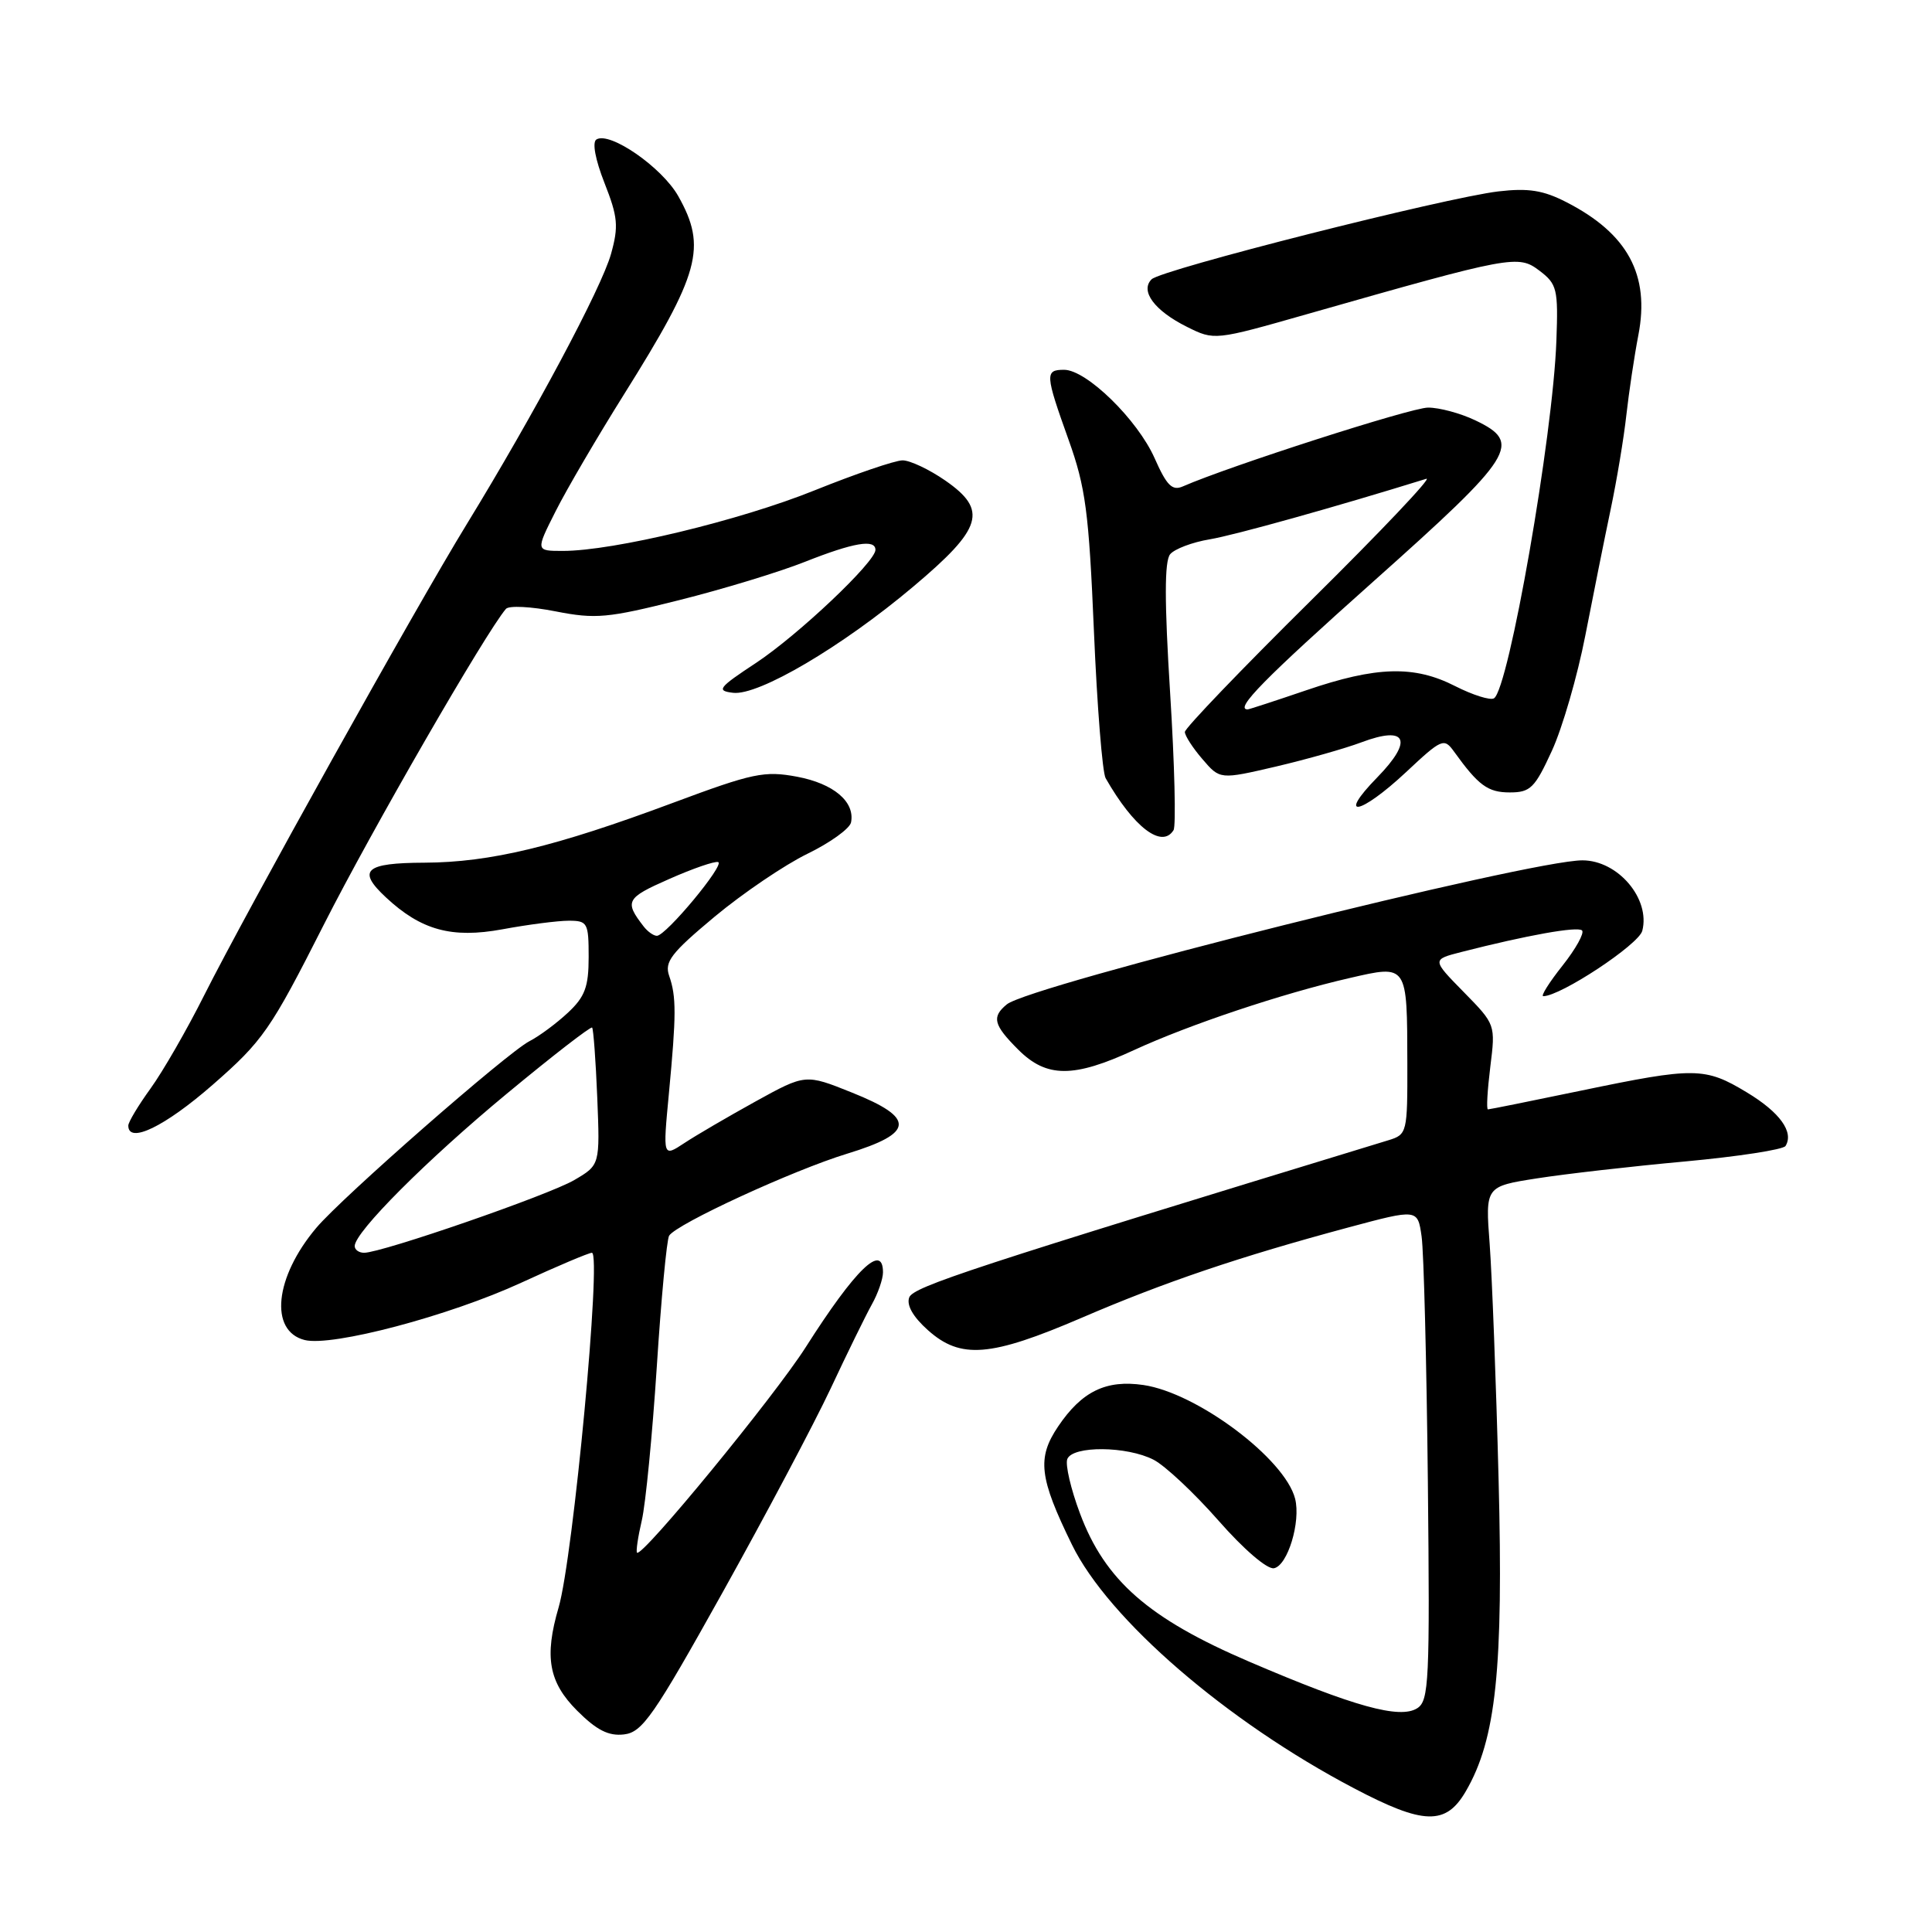 <?xml version="1.0" encoding="UTF-8" standalone="no"?>
<!DOCTYPE svg PUBLIC "-//W3C//DTD SVG 1.1//EN" "http://www.w3.org/Graphics/SVG/1.1/DTD/svg11.dtd" >
<svg xmlns="http://www.w3.org/2000/svg" xmlns:xlink="http://www.w3.org/1999/xlink" version="1.1" viewBox="0 0 256 256">
 <g >
 <path fill="currentColor"
d=" M 194.23 237.35 C 198.24 230.46 199.22 221.13 198.57 196.00 C 198.24 183.07 197.70 169.06 197.39 164.86 C 196.81 157.21 196.81 157.21 203.66 156.14 C 207.42 155.55 216.25 154.54 223.28 153.90 C 230.30 153.25 236.29 152.33 236.59 151.85 C 237.73 150.01 235.85 147.39 231.47 144.75 C 225.91 141.39 224.58 141.38 209.52 144.51 C 202.93 145.88 197.37 147.00 197.16 147.00 C 196.94 147.00 197.09 144.47 197.47 141.38 C 198.17 135.76 198.17 135.75 193.95 131.45 C 189.73 127.15 189.73 127.15 193.62 126.15 C 202.38 123.91 209.05 122.72 209.63 123.29 C 209.96 123.63 208.80 125.73 207.04 127.95 C 205.27 130.18 204.13 132.00 204.49 132.00 C 206.78 132.00 217.13 125.17 217.61 123.34 C 218.71 119.10 214.39 114.00 209.68 114.00 C 202.73 113.99 136.41 130.58 133.40 133.09 C 131.38 134.76 131.64 135.80 134.92 139.08 C 138.68 142.84 142.24 142.85 150.29 139.13 C 157.58 135.77 169.92 131.64 178.81 129.60 C 186.54 127.82 186.45 127.70 186.48 140.91 C 186.50 150.08 186.44 150.33 184.00 151.08 C 128.77 167.95 121.03 170.49 120.48 171.91 C 120.09 172.93 120.98 174.49 122.95 176.25 C 127.29 180.13 131.23 179.81 143.31 174.62 C 154.32 169.88 164.25 166.52 178.68 162.64 C 187.85 160.18 187.85 160.18 188.37 163.84 C 188.66 165.85 189.03 180.50 189.20 196.39 C 189.47 222.74 189.35 225.37 187.79 226.35 C 185.49 227.82 179.40 226.13 165.55 220.19 C 152.19 214.47 146.42 209.42 143.10 200.53 C 141.89 197.31 141.14 194.08 141.42 193.34 C 142.11 191.54 149.33 191.60 152.87 193.43 C 154.39 194.22 158.25 197.84 161.45 201.48 C 164.80 205.30 167.91 207.97 168.81 207.80 C 170.62 207.45 172.38 201.65 171.61 198.59 C 170.26 193.29 158.62 184.56 151.50 183.52 C 146.56 182.80 143.35 184.36 140.21 189.01 C 137.39 193.19 137.69 195.79 142.04 204.68 C 146.87 214.56 162.51 228.08 179.40 236.95 C 188.65 241.82 191.59 241.90 194.23 237.35 Z  M 95.75 211.00 C 101.42 200.82 107.86 188.68 110.06 184.00 C 112.25 179.32 114.71 174.31 115.52 172.85 C 116.34 171.39 117.00 169.47 117.00 168.60 C 117.00 164.63 113.35 168.16 106.77 178.50 C 102.60 185.05 85.07 206.41 84.41 205.74 C 84.25 205.58 84.53 203.66 85.04 201.47 C 85.55 199.29 86.44 190.11 87.03 181.08 C 87.61 172.05 88.35 164.25 88.66 163.74 C 89.62 162.18 105.11 155.05 112.25 152.87 C 121.19 150.14 121.34 148.15 112.86 144.76 C 106.73 142.30 106.73 142.30 100.11 145.95 C 96.48 147.96 92.22 150.44 90.67 151.47 C 87.83 153.34 87.83 153.34 88.63 144.92 C 89.62 134.45 89.63 132.07 88.67 129.31 C 88.02 127.45 88.92 126.28 94.70 121.46 C 98.44 118.35 103.97 114.60 106.99 113.13 C 110.01 111.66 112.61 109.79 112.77 108.96 C 113.30 106.23 110.45 103.83 105.62 102.92 C 101.28 102.11 99.77 102.43 89.17 106.38 C 73.57 112.20 64.96 114.27 56.25 114.31 C 48.36 114.34 47.27 115.31 51.14 118.91 C 55.80 123.26 59.86 124.37 66.56 123.14 C 69.95 122.51 73.92 122.00 75.37 122.00 C 77.85 122.00 78.00 122.28 78.00 126.81 C 78.00 130.77 77.51 132.08 75.25 134.19 C 73.74 135.60 71.45 137.30 70.16 137.96 C 67.21 139.48 45.30 158.66 41.90 162.71 C 36.39 169.25 35.66 176.37 40.37 177.56 C 44.00 178.47 59.56 174.35 69.08 169.96 C 73.81 167.78 78.02 166.00 78.43 166.00 C 79.74 166.00 75.95 206.39 74.02 212.99 C 72.10 219.55 72.71 222.91 76.47 226.67 C 79.06 229.26 80.64 230.06 82.68 229.82 C 85.12 229.54 86.61 227.39 95.75 211.00 Z  M 28.17 143.75 C 34.84 137.92 35.84 136.48 42.92 122.50 C 49.21 110.08 64.38 83.77 67.04 80.68 C 67.43 80.22 70.39 80.37 73.62 81.01 C 78.93 82.05 80.52 81.90 90.00 79.52 C 95.78 78.07 103.28 75.79 106.67 74.44 C 113.11 71.89 116.00 71.40 116.00 72.86 C 116.00 74.46 105.79 84.12 100.19 87.83 C 95.17 91.14 94.88 91.53 97.14 91.80 C 100.51 92.20 111.57 85.69 121.00 77.74 C 130.21 69.99 130.93 67.61 125.25 63.67 C 123.13 62.20 120.58 61.00 119.60 61.00 C 118.61 61.00 113.37 62.79 107.95 64.97 C 98.04 68.97 81.28 73.00 74.58 73.00 C 70.97 73.00 70.97 73.00 73.62 67.75 C 75.07 64.86 79.15 57.90 82.67 52.28 C 92.75 36.19 93.69 32.78 89.88 26.00 C 87.73 22.18 80.81 17.38 79.03 18.48 C 78.45 18.84 78.87 21.12 80.10 24.25 C 81.87 28.75 81.99 29.98 80.96 33.66 C 79.69 38.18 70.82 54.80 61.82 69.50 C 55.02 80.59 32.70 120.67 27.05 131.89 C 24.77 136.44 21.57 141.99 19.95 144.23 C 18.33 146.47 17.00 148.68 17.00 149.15 C 17.00 151.62 21.83 149.29 28.17 143.75 Z  M 155.50 110.00 C 155.84 109.45 155.64 101.29 155.05 91.86 C 154.29 79.71 154.29 74.36 155.05 73.44 C 155.63 72.74 158.00 71.84 160.31 71.46 C 163.63 70.90 176.88 67.20 189.00 63.44 C 189.82 63.19 182.96 70.43 173.75 79.53 C 164.54 88.64 157.00 96.49 157.00 96.99 C 157.00 97.48 158.05 99.11 159.33 100.59 C 161.65 103.30 161.65 103.30 169.08 101.57 C 173.16 100.61 178.25 99.17 180.40 98.36 C 186.41 96.10 187.30 98.08 182.50 103.00 C 177.05 108.58 180.20 108.02 186.29 102.33 C 191.05 97.87 191.34 97.75 192.66 99.58 C 195.90 104.08 197.14 105.00 200.05 105.00 C 202.79 105.00 203.37 104.42 205.64 99.47 C 207.03 96.44 209.02 89.57 210.06 84.22 C 211.10 78.88 212.61 71.35 213.42 67.50 C 214.23 63.65 215.17 58.02 215.50 55.00 C 215.84 51.98 216.55 47.21 217.09 44.41 C 218.64 36.42 215.68 30.95 207.56 26.79 C 204.49 25.21 202.51 24.90 198.56 25.36 C 191.51 26.19 153.88 35.72 152.59 37.01 C 151.04 38.56 152.98 41.17 157.28 43.31 C 160.91 45.12 160.94 45.12 173.21 41.62 C 200.40 33.87 201.16 33.73 203.99 35.87 C 206.32 37.64 206.48 38.30 206.23 45.14 C 205.78 57.78 199.92 91.31 197.96 92.53 C 197.47 92.83 195.16 92.10 192.83 90.92 C 187.40 88.14 182.40 88.28 173.07 91.47 C 168.99 92.86 165.50 94.00 165.32 94.00 C 163.53 94.00 167.53 89.93 182.00 77.03 C 200.74 60.32 201.77 58.69 195.47 55.69 C 193.52 54.76 190.71 54.00 189.22 54.01 C 186.97 54.01 162.86 61.77 156.74 64.45 C 155.33 65.07 154.60 64.35 153.00 60.73 C 150.74 55.62 143.97 49.00 141.00 49.00 C 138.44 49.00 138.48 49.58 141.59 58.27 C 143.85 64.57 144.28 67.83 144.95 83.61 C 145.37 93.57 146.07 102.35 146.50 103.11 C 150.22 109.63 153.96 112.49 155.50 110.00 Z  M 47.00 165.11 C 47.00 163.26 56.58 153.67 67.18 144.90 C 73.21 139.90 78.29 135.97 78.46 136.16 C 78.63 136.35 78.94 140.52 79.14 145.43 C 79.50 154.37 79.50 154.37 76.10 156.36 C 72.72 158.35 50.62 165.99 48.25 166.00 C 47.56 166.00 47.00 165.60 47.00 165.11 Z  M 85.28 122.75 C 82.72 119.44 82.95 118.99 88.63 116.49 C 91.78 115.09 94.72 114.08 95.16 114.23 C 96.10 114.54 88.24 124.00 87.04 124.00 C 86.60 124.00 85.81 123.44 85.28 122.75 Z "/>
</g>
</svg>
